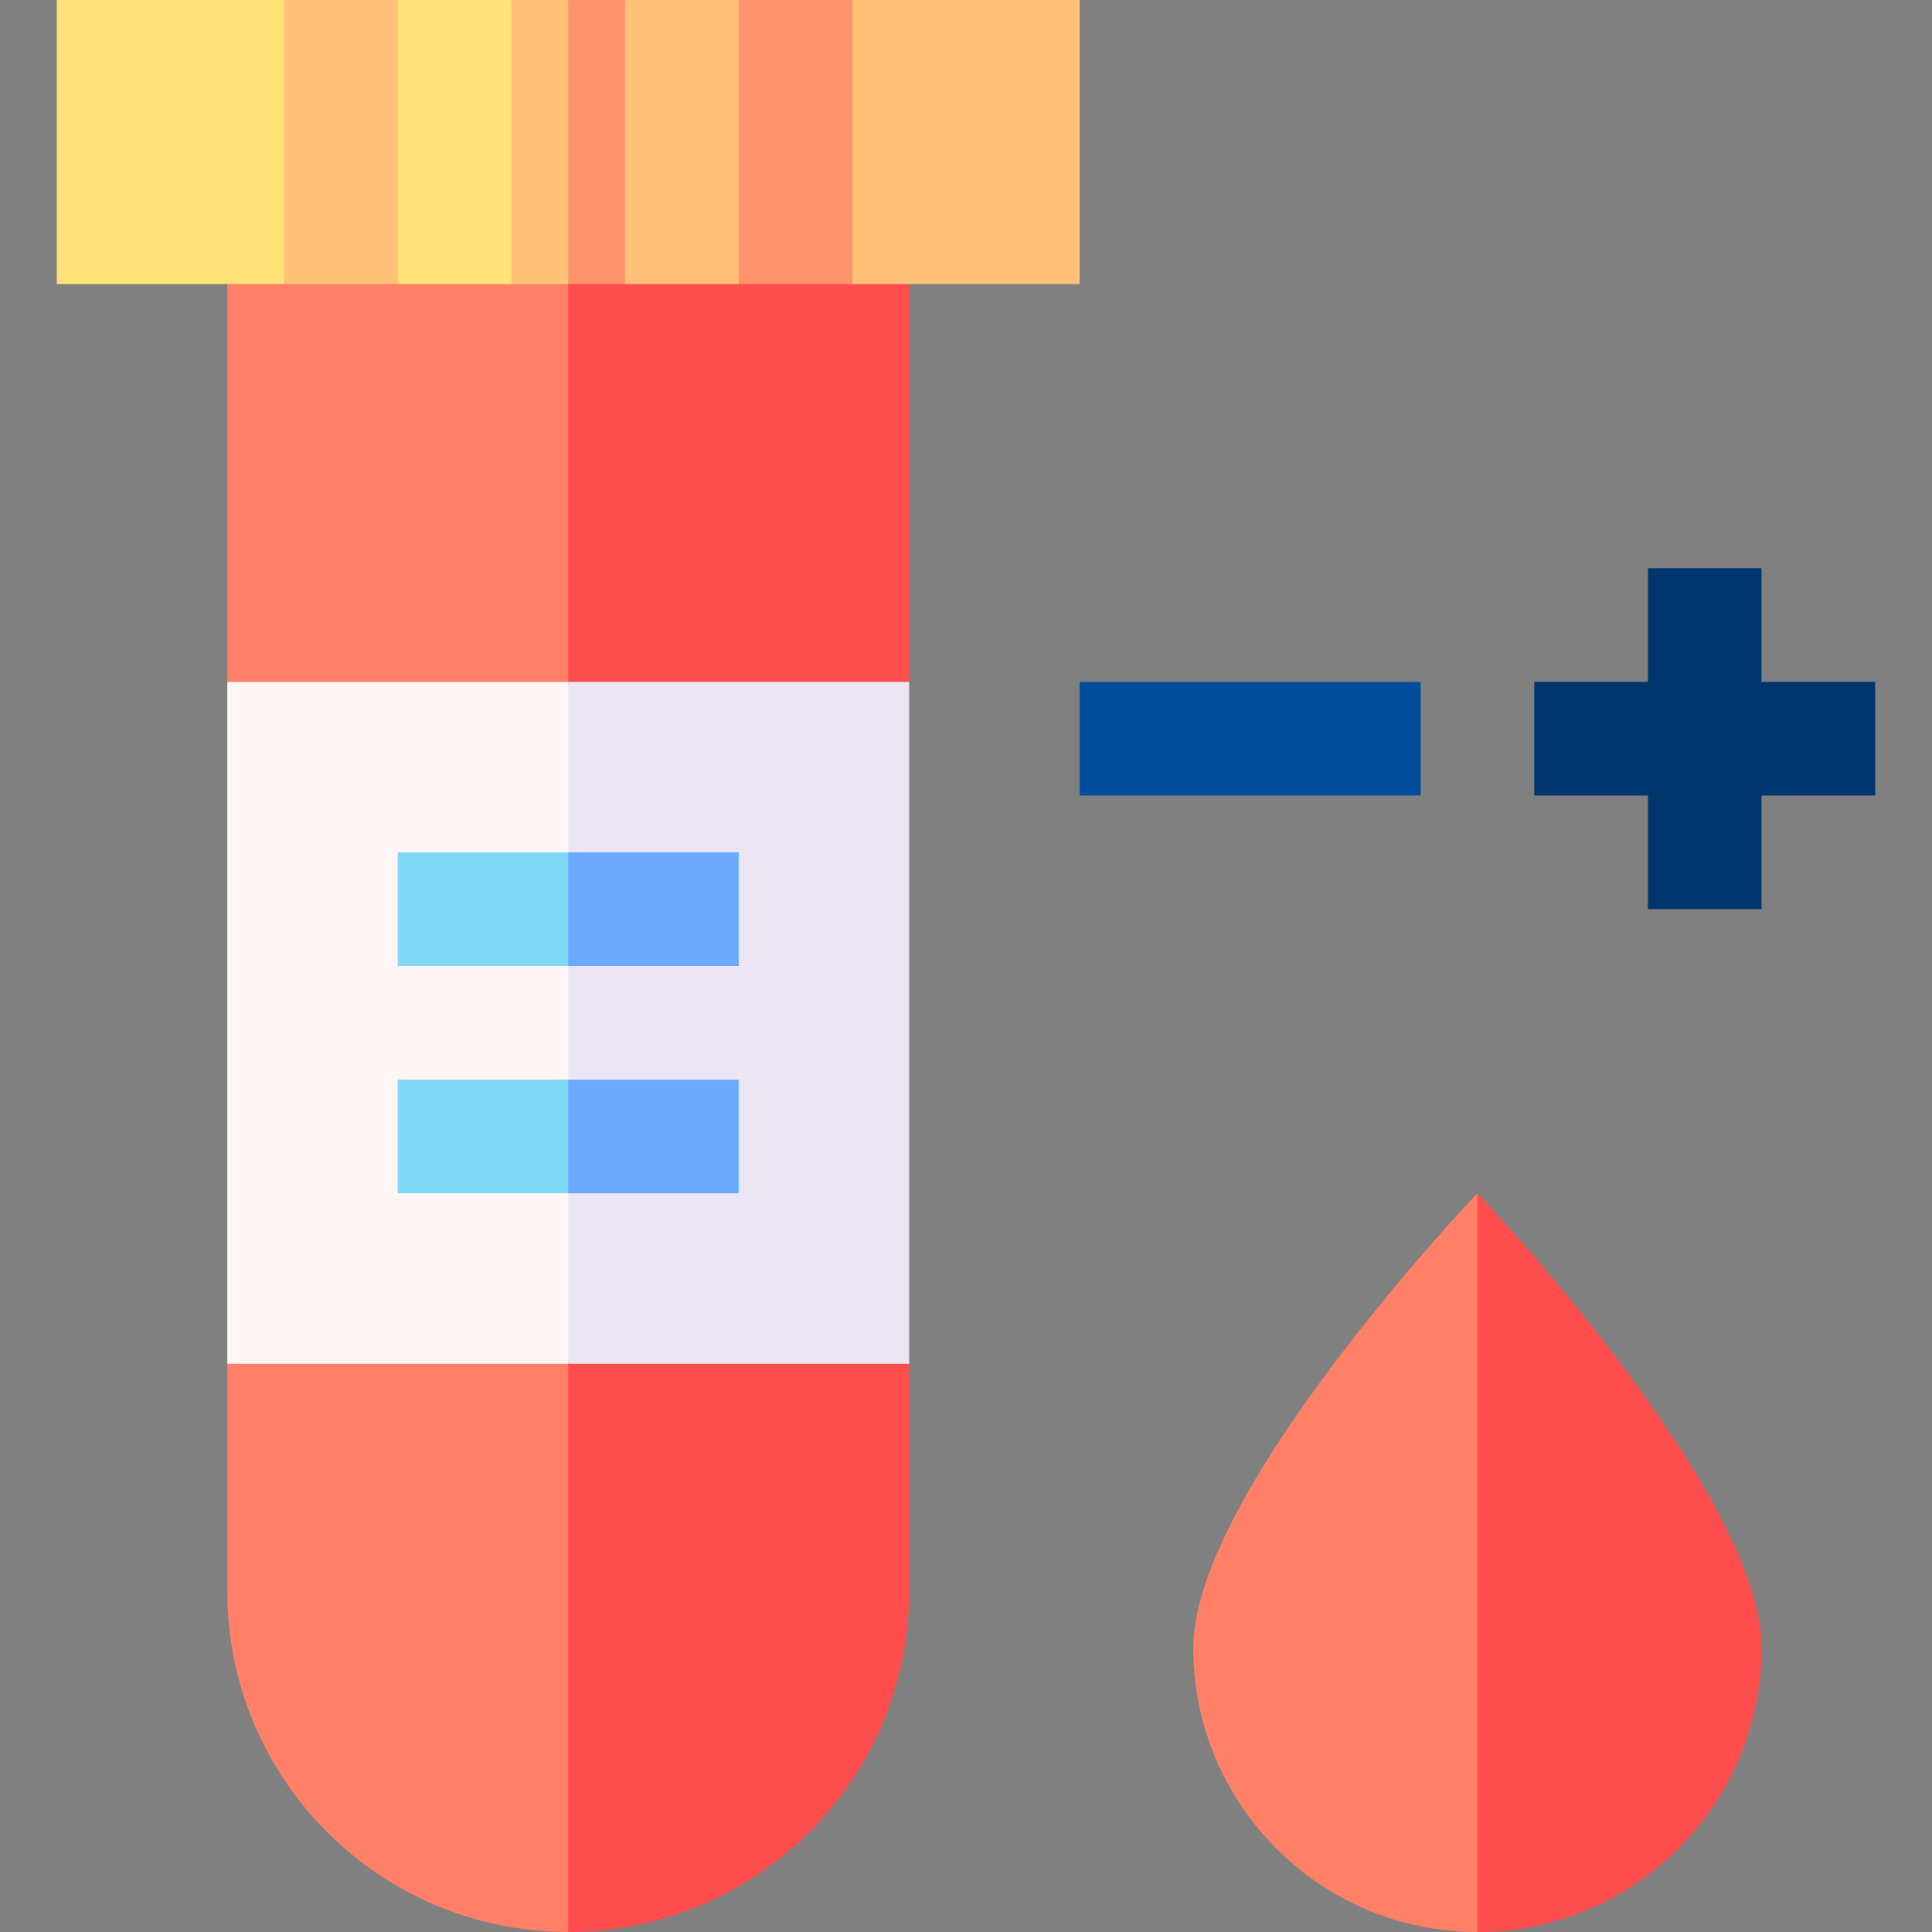 <svg width="25" height="25" viewBox="0 0 25 25" fill="none" xmlns="http://www.w3.org/2000/svg">
<rect x="0" y="0" width="25" height="25" fill="#808080" stroke="none"/>
<g clip-path="url(#clip0)">
<path d="M24.265 8.823C23.75 8.823 23.309 8.823 22.794 8.823C22.794 8.308 22.794 7.867 22.794 7.353C22.279 7.353 21.838 7.353 21.324 7.353V8.823C20.809 8.823 20.368 8.823 19.853 8.823V10.294H21.324V11.764H22.794C22.794 11.25 22.794 10.808 22.794 10.294H24.265C24.265 9.779 24.265 9.338 24.265 8.823Z" fill="#00366D"/>
<path d="M18.383 10.294C17.848 10.294 14.51 10.294 13.971 10.294C13.971 9.78 13.971 9.338 13.971 8.824H18.383V10.294Z" fill="#004C9C"/>
<path d="M2.941 3.677V8.824L5.147 9.314L7.353 8.824L7.843 6.986L7.353 3.677L5.392 3.187L2.941 3.677Z" fill="#FF8066"/>
<path d="M7.353 3.677V8.824L9.559 9.314L11.765 8.824C11.765 8.309 11.765 4.172 11.765 3.677L9.314 3.187L7.353 3.677Z" fill="#FF4D4D"/>
<path d="M2.941 8.824V17.647L5.392 18.137L7.353 17.647L7.843 13.236L7.353 8.824H2.941Z" fill="#FFF5F5"/>
<path d="M7.353 8.824V17.647L9.559 18.137L11.765 17.647C11.765 17.182 11.765 9.103 11.765 8.824H7.353Z" fill="#ECE6F2"/>
<path d="M0.735 0V3.676H3.677L4.412 3.186L5.147 3.676H6.618L7.108 1.103L6.618 0H5.147L4.412 0.49L3.677 0H0.735Z" fill="#FFE278"/>
<path d="M5.147 3.676C4.632 3.676 4.191 3.676 3.676 3.676C3.676 2.623 3.676 1.23 3.676 0H5.147V3.676Z" fill="#FFC178"/>
<path d="M6.618 0V3.676H7.353L7.843 1.103L7.353 0H6.985H6.618Z" fill="#FFC178"/>
<path d="M5.147 11.029V12.5H7.353L7.843 11.765L7.353 11.029C6.618 11.029 5.882 11.029 5.147 11.029Z" fill="#7ED8F6"/>
<path d="M9.559 11.029C8.824 11.029 8.088 11.029 7.353 11.029V12.5H9.559V11.765V11.029Z" fill="#6AA9FF"/>
<path d="M5.147 13.971V15.441H7.353L7.843 14.706L7.353 13.971C6.618 13.971 5.882 13.971 5.147 13.971Z" fill="#7ED8F6"/>
<path d="M13.971 0H11.03L10.294 0.49L9.559 0H8.088L7.598 1.103L8.088 3.676H9.559L10.294 3.186L11.03 3.676H13.971C13.971 2.623 13.971 1.23 13.971 0Z" fill="#FFC178"/>
<path d="M11.03 3.676C10.515 3.676 10.074 3.676 9.559 3.676C9.559 2.623 9.559 1.23 9.559 0H11.03V3.676Z" fill="#FF936B"/>
<path d="M8.088 0C7.833 0 7.608 0 7.353 0V3.676H8.088V1.103V0Z" fill="#FF936B"/>
<path d="M2.941 17.648V20.589C2.941 23.025 4.916 25 7.353 25L7.843 20.868L7.353 17.648H2.941Z" fill="#FF8066"/>
<path d="M7.353 17.648V25C9.789 25 11.765 23.025 11.765 20.589C11.765 20.231 11.765 18.005 11.765 17.648H7.353Z" fill="#FF4D4D"/>
<path d="M15.441 21.323C15.441 23.353 17.088 25 19.117 25L19.608 21.029L19.117 15.441C19.113 15.446 15.441 19.294 15.441 21.323Z" fill="#FF8066"/>
<path d="M19.118 15.441V25C21.147 25 22.794 23.353 22.794 21.323C22.794 19.304 19.123 15.446 19.118 15.441Z" fill="#FF4D4D"/>
<path d="M9.559 13.971C8.824 13.971 8.088 13.971 7.353 13.971V15.441H9.559V14.706V13.971Z" fill="#6AA9FF"/>
</g>
<defs>
<clipPath id="clip0">
<rect width="25" height="25" fill="white"/>
</clipPath>
</defs>
</svg>
